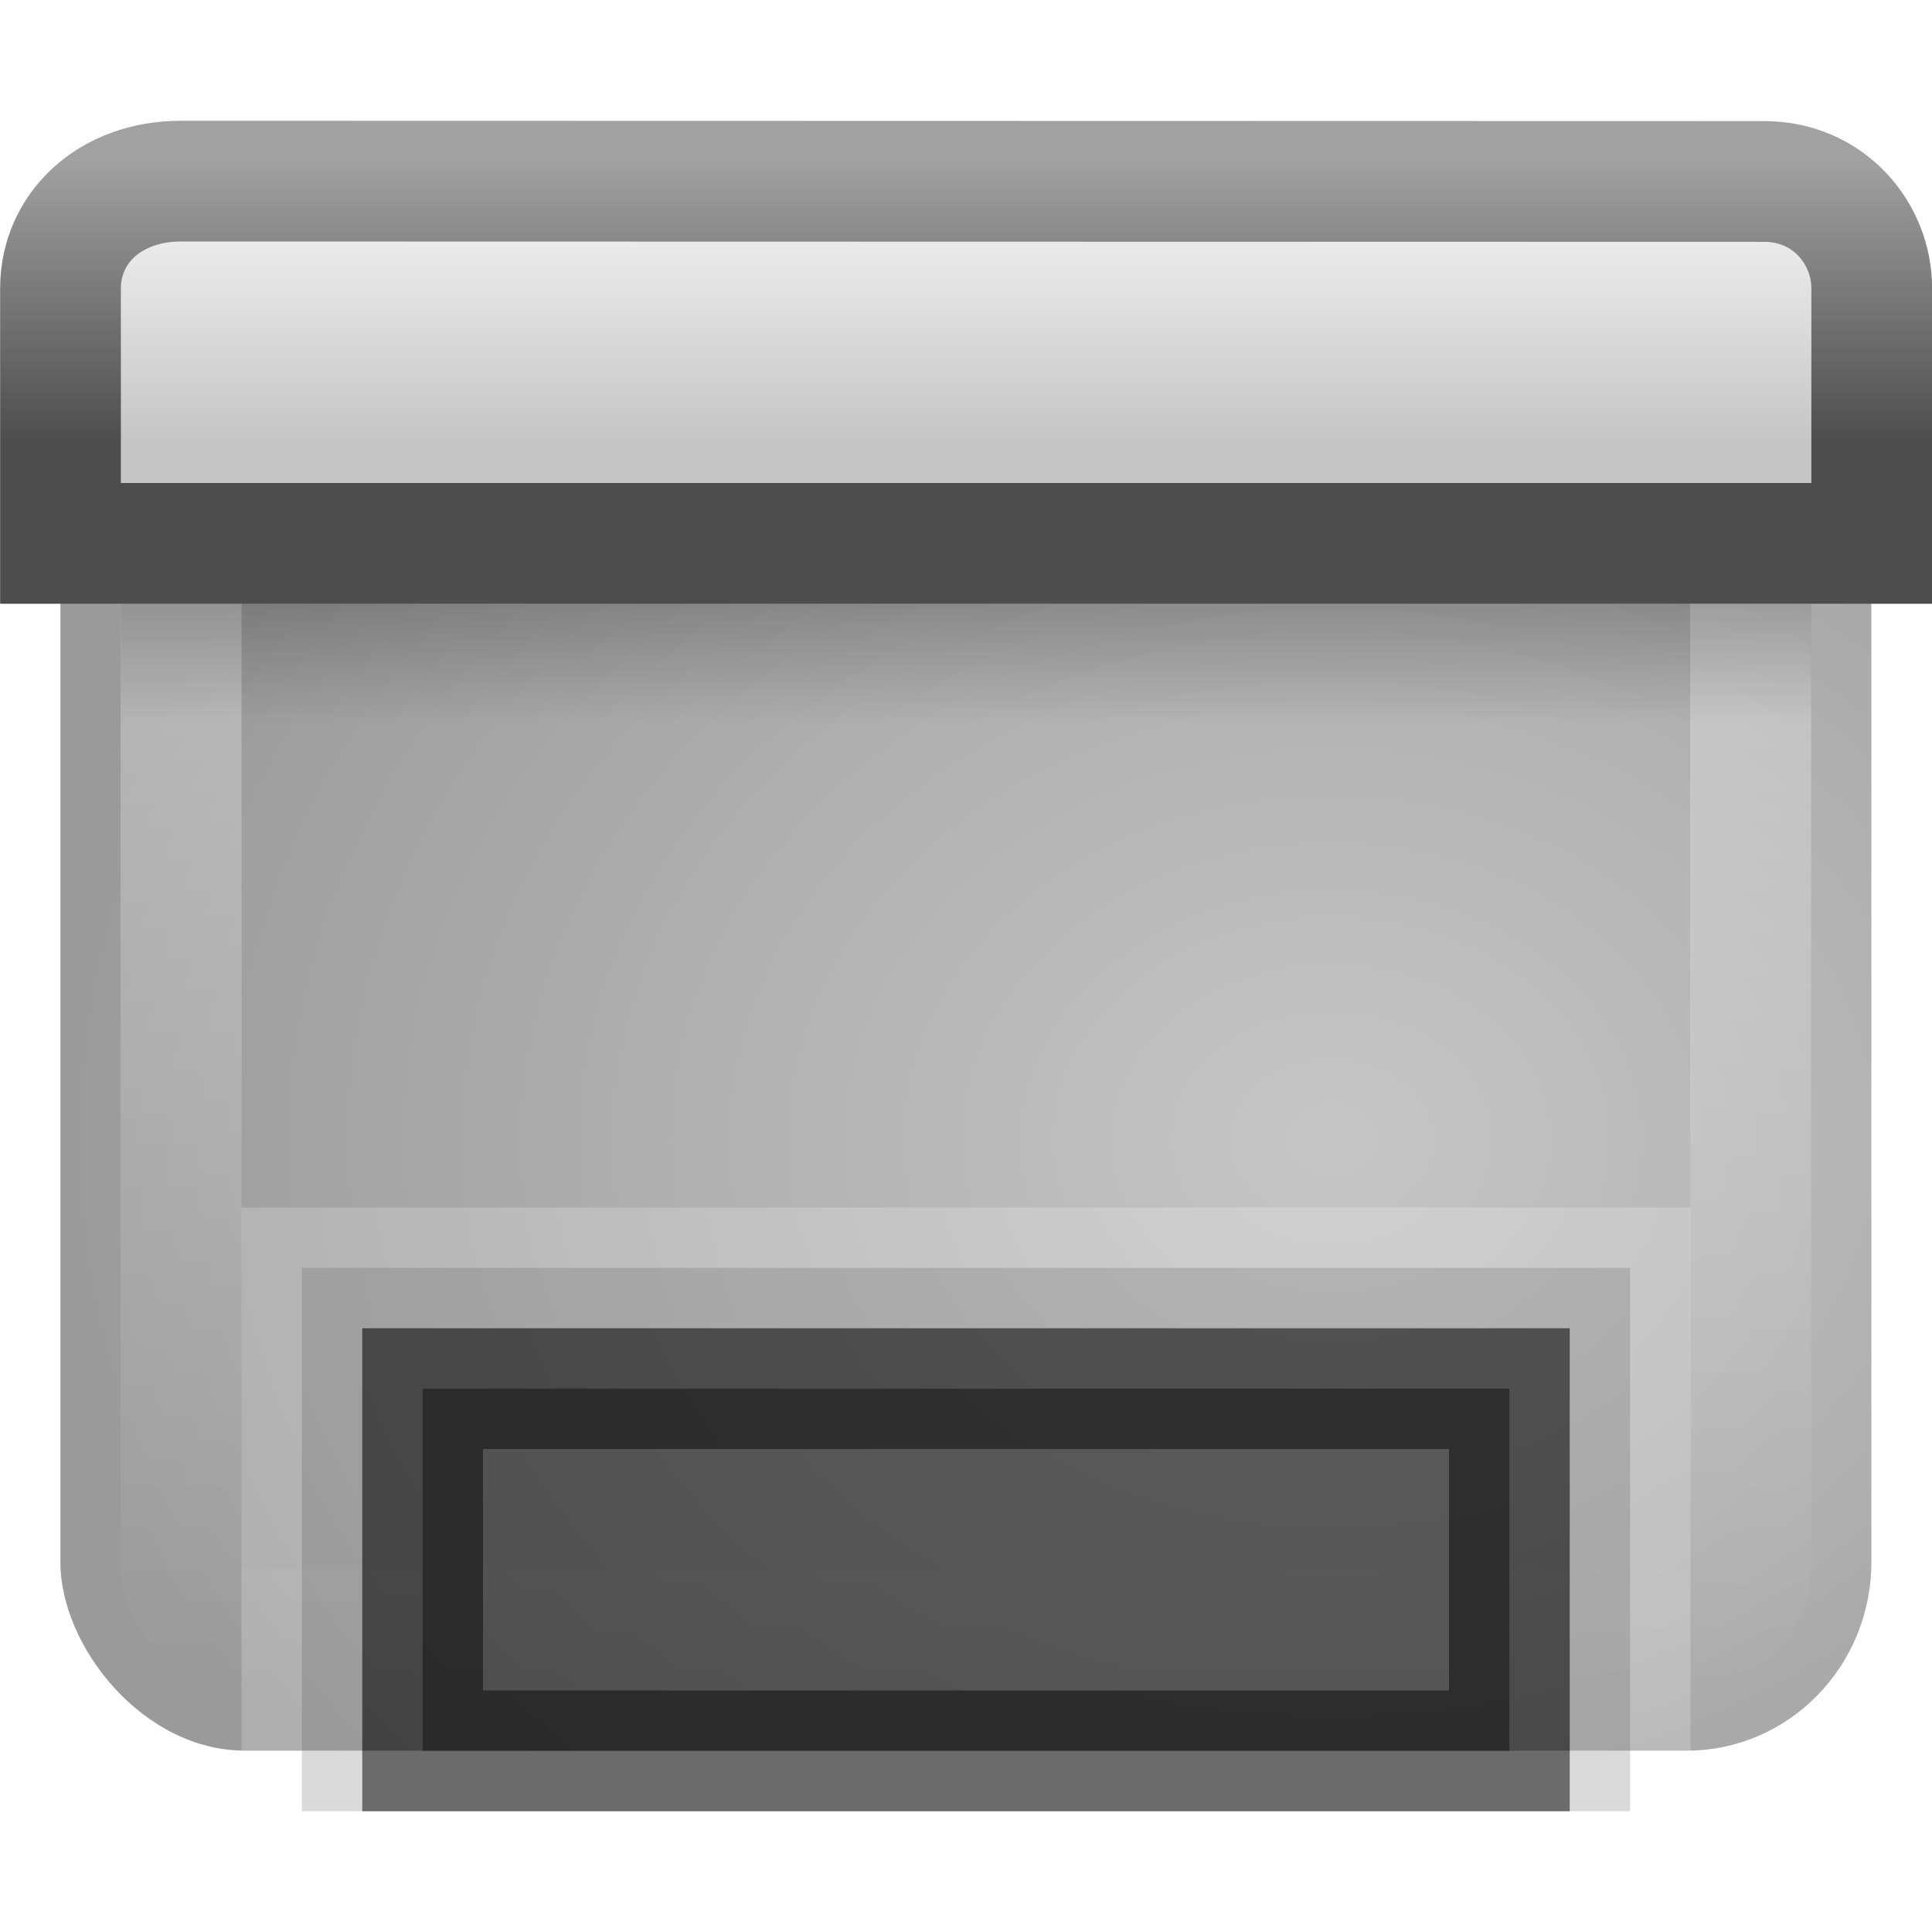 <svg height="16" width="16" xmlns="http://www.w3.org/2000/svg">
 <linearGradient id="a" gradientTransform="matrix(.272 0 0 .22 -.752 .078)" gradientUnits="userSpaceOnUse" x1="33.579" x2="33.579" y1="5.709" y2="16.323">
  <stop offset="0" stop-color="#fafafa"/>
  <stop offset="1" stop-color="#c5c5c5"/>
 </linearGradient>
 <linearGradient id="b" gradientTransform="matrix(.333 0 0 .333 .001 -1)" gradientUnits="userSpaceOnUse" x1="16.916" x2="16.916" y1="7.001" y2="14">
  <stop offset="0" stop-color="#a1a1a1"/>
  <stop offset="1" stop-color="#4d4d4d"/>
 </linearGradient>
 <linearGradient id="c" gradientTransform="matrix(.304 0 0 .234 .699 2.837)" gradientUnits="userSpaceOnUse" x1="24.683" x2="24.683" y1="9.242" y2="13.523">
  <stop offset="0"/>
  <stop offset="1" stop-opacity="0"/>
 </linearGradient>
 <linearGradient id="d" gradientTransform="matrix(.289 0 0 .282 1.073 1.522)" gradientUnits="userSpaceOnUse" x1="24.676" x2="24.676" y1="1.693" y2="44.296">
  <stop offset="0" stop-color="#ffffff"/>
  <stop offset="1" stop-color="#ffffff" stop-opacity="0"/>
 </linearGradient>
 <radialGradient id="e" cx="26.617" cy="-2.064" gradientTransform="matrix(0 -.374 .466 0 11.988 19.393)" gradientUnits="userSpaceOnUse" r="23">
  <stop offset="0" stop-color="#c6c6c6"/>
  <stop offset="1" stop-color="#9a9a9a"/>
 </radialGradient>
 <rect height="12.998" rx="1.528" ry="1.562" style="fill-rule:evenodd;stroke-width:1.002;stroke-linecap:round;stroke-linejoin:round;fill:url(#e);stroke:url(#f)" width="14.998" x=".5" y="1.5"/>
 <rect height="10.998" rx=".537" style="opacity:.4;fill:none;stroke-width:1.002;stroke-linecap:round;stroke-linejoin:round;stroke:url(#d)" width="12.998" x="1.5" y="2.5"/>
 <path d="m1 5h14v1h-14z" fill="url(#c)" fill-rule="evenodd" opacity=".2" overflow="visible"/>
 <path d="m1.501 1.5c0 0 13.112.003 13.112.003.522 0 .888.42.888.886 0 0 0 2.111 0 2.111 0 0-15 0-15 0 0 0 0-2.111 0-2.111 0-.496.403-.889 1-.889z" fill="url(#a)" fill-rule="evenodd" overflow="visible" stroke="url(#b)"/>
 <path d="m3.5 11.5h9v3h-9z" fill="#1a1a1a" opacity=".5" overflow="visible" stroke="#000000" stroke-width="1"/>
 <path d="m2.5 15c0 0 0-4.5 0-4.5 0 0 11 0 11 0 0 0 0 4.5 0 4.5" fill="#1a1a1a" opacity=".2" overflow="visible" stroke="#ffffff" stroke-width="1"/>
</svg>
